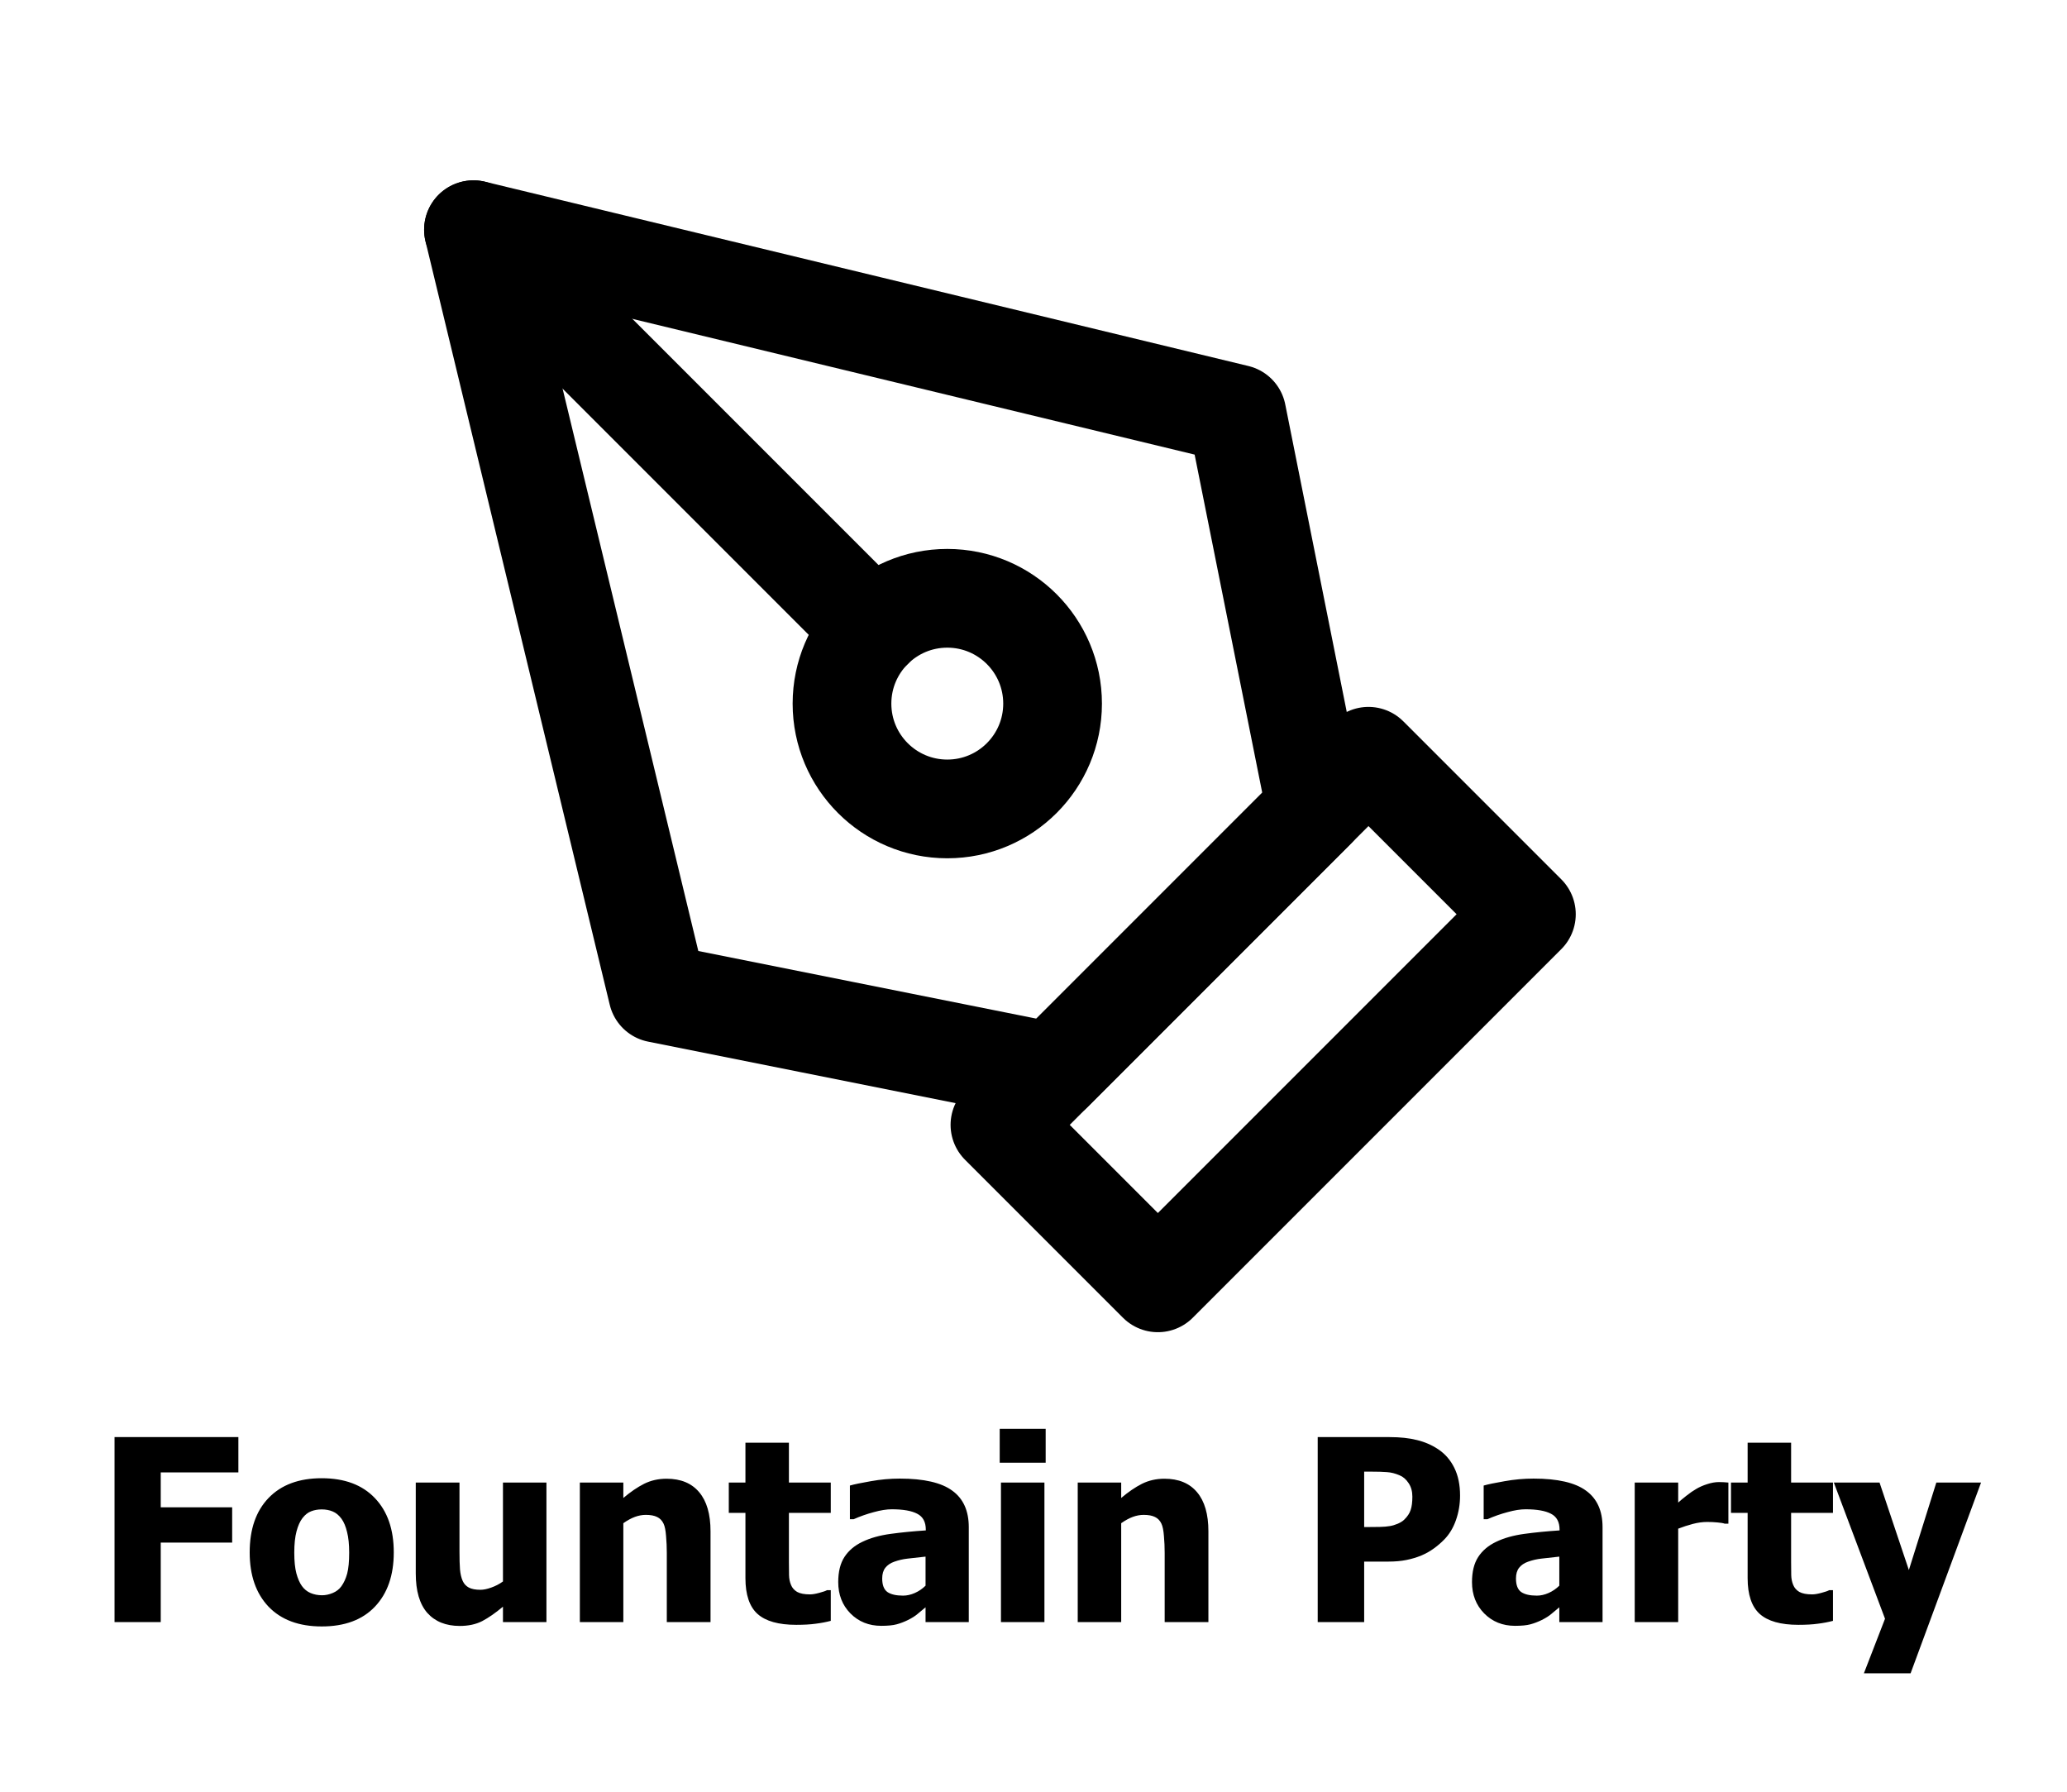 <svg width="195" height="169" viewBox="0 0 195 169" fill="none" xmlns="http://www.w3.org/2000/svg">
<rect width="195" height="169" fill="white"/>
<path d="M94.333 106.1L129.1 71.333L144 86.233L109.233 121L94.333 106.1Z" stroke="black" stroke-width="9.312" stroke-linecap="round" stroke-linejoin="round"/>
<path d="M124.133 76.3L116.683 39.05L44.667 21.667L62.05 93.683L99.3 101.133L124.133 76.3Z" stroke="black" stroke-width="9.312" stroke-linecap="round" stroke-linejoin="round"/>
<path d="M44.667 21.667L82.344 59.344" stroke="black" stroke-width="9.312" stroke-linecap="round" stroke-linejoin="round"/>
<path d="M89.367 76.3C94.853 76.3 99.3 71.853 99.3 66.367C99.3 60.881 94.853 56.433 89.367 56.433C83.881 56.433 79.433 60.881 79.433 66.367C79.433 71.853 83.881 76.3 89.367 76.3Z" stroke="black" stroke-width="9.312" stroke-linecap="round" stroke-linejoin="round"/>
<path d="M22.488 138.879H15.164V142.172H21.902V145.5H15.164V153H10.805V135.551H22.488V138.879ZM37.148 146.426C37.148 148.59 36.555 150.297 35.367 151.547C34.188 152.789 32.516 153.41 30.352 153.41C28.203 153.41 26.531 152.789 25.336 151.547C24.148 150.297 23.555 148.59 23.555 146.426C23.555 144.238 24.148 142.527 25.336 141.293C26.531 140.051 28.203 139.43 30.352 139.43C32.508 139.43 34.18 140.055 35.367 141.305C36.555 142.547 37.148 144.254 37.148 146.426ZM32.941 146.449C32.941 145.668 32.875 145.02 32.742 144.504C32.617 143.98 32.441 143.562 32.215 143.25C31.973 142.922 31.699 142.695 31.395 142.57C31.09 142.438 30.742 142.371 30.352 142.371C29.984 142.371 29.652 142.43 29.355 142.547C29.059 142.656 28.785 142.871 28.535 143.191C28.301 143.496 28.113 143.914 27.973 144.445C27.832 144.977 27.762 145.645 27.762 146.449C27.762 147.254 27.828 147.906 27.961 148.406C28.094 148.898 28.266 149.293 28.477 149.59C28.695 149.895 28.969 150.117 29.297 150.258C29.625 150.398 29.988 150.469 30.387 150.469C30.715 150.469 31.047 150.398 31.383 150.258C31.727 150.117 32 149.906 32.203 149.625C32.445 149.289 32.629 148.887 32.754 148.418C32.879 147.941 32.941 147.285 32.941 146.449ZM51.551 153H47.449V151.547C46.738 152.141 46.086 152.594 45.492 152.906C44.898 153.211 44.191 153.363 43.371 153.363C42.066 153.363 41.047 152.953 40.312 152.133C39.586 151.305 39.223 150.062 39.223 148.406V139.84H43.348V146.367C43.348 147.047 43.363 147.602 43.395 148.031C43.434 148.461 43.52 148.824 43.652 149.121C43.777 149.395 43.969 149.602 44.227 149.742C44.492 149.883 44.859 149.953 45.328 149.953C45.617 149.953 45.957 149.883 46.348 149.742C46.746 149.602 47.113 149.41 47.449 149.168V139.84H51.551V153ZM67.031 153H62.906V146.473C62.906 145.941 62.883 145.414 62.836 144.891C62.797 144.359 62.719 143.969 62.602 143.719C62.461 143.422 62.258 143.211 61.992 143.086C61.727 142.953 61.371 142.887 60.926 142.887C60.59 142.887 60.25 142.949 59.906 143.074C59.562 143.199 59.195 143.398 58.805 143.672V153H54.703V139.84H58.805V141.293C59.477 140.723 60.129 140.277 60.762 139.957C61.402 139.637 62.109 139.477 62.883 139.477C64.227 139.477 65.254 139.902 65.965 140.754C66.676 141.598 67.031 142.824 67.031 144.434V153ZM75.117 153.258C73.445 153.258 72.227 152.914 71.461 152.227C70.703 151.539 70.324 150.414 70.324 148.852V142.699H68.754V139.84H70.324V136.078H74.426V139.84H78.375V142.699H74.426V147.363C74.426 147.824 74.43 148.227 74.438 148.57C74.445 148.914 74.508 149.223 74.625 149.496C74.734 149.77 74.926 149.988 75.199 150.152C75.481 150.309 75.887 150.387 76.418 150.387C76.637 150.387 76.922 150.34 77.273 150.246C77.633 150.152 77.883 150.066 78.023 149.988H78.375V152.883C77.93 153 77.457 153.09 76.957 153.152C76.457 153.223 75.844 153.258 75.117 153.258ZM87.316 149.566V146.824C86.621 146.895 86.059 146.957 85.629 147.012C85.199 147.059 84.777 147.156 84.363 147.305C84.004 147.43 83.723 147.621 83.519 147.879C83.324 148.129 83.227 148.465 83.227 148.887C83.227 149.504 83.391 149.93 83.719 150.164C84.055 150.391 84.547 150.504 85.195 150.504C85.555 150.504 85.922 150.422 86.297 150.258C86.672 150.094 87.012 149.863 87.316 149.566ZM87.316 151.605C87.035 151.84 86.781 152.051 86.555 152.238C86.336 152.426 86.039 152.613 85.664 152.801C85.297 152.98 84.938 153.117 84.586 153.211C84.242 153.305 83.758 153.352 83.133 153.352C81.969 153.352 81 152.961 80.227 152.18C79.461 151.398 79.078 150.414 79.078 149.227C79.078 148.25 79.273 147.461 79.664 146.859C80.055 146.258 80.617 145.781 81.352 145.43C82.094 145.07 82.981 144.82 84.012 144.68C85.043 144.539 86.152 144.43 87.34 144.352V144.281C87.34 143.555 87.07 143.055 86.531 142.781C86 142.5 85.199 142.359 84.129 142.359C83.644 142.359 83.078 142.449 82.43 142.629C81.781 142.801 81.148 143.023 80.531 143.297H80.18V140.121C80.586 140.004 81.242 139.867 82.148 139.711C83.055 139.547 83.969 139.465 84.891 139.465C87.156 139.465 88.805 139.844 89.836 140.602C90.875 141.352 91.394 142.5 91.394 144.047V153H87.316V151.605ZM98.531 153H94.43V139.84H98.531V153ZM98.648 137.965H94.312V134.766H98.648V137.965ZM114 153H109.875V146.473C109.875 145.941 109.852 145.414 109.805 144.891C109.766 144.359 109.688 143.969 109.57 143.719C109.43 143.422 109.227 143.211 108.961 143.086C108.695 142.953 108.34 142.887 107.895 142.887C107.559 142.887 107.219 142.949 106.875 143.074C106.531 143.199 106.164 143.398 105.773 143.672V153H101.672V139.84H105.773V141.293C106.445 140.723 107.098 140.277 107.73 139.957C108.371 139.637 109.078 139.477 109.852 139.477C111.195 139.477 112.223 139.902 112.934 140.754C113.645 141.598 114 142.824 114 144.434V153ZM137.742 141.059C137.742 141.871 137.613 142.645 137.355 143.379C137.098 144.113 136.727 144.727 136.242 145.219C135.945 145.523 135.617 145.805 135.258 146.062C134.906 146.32 134.516 146.539 134.086 146.719C133.656 146.898 133.188 147.039 132.68 147.141C132.18 147.242 131.617 147.293 130.992 147.293H128.695V153H124.312V135.551H131.086C132.094 135.551 132.961 135.645 133.688 135.832C134.422 136.012 135.086 136.301 135.68 136.699C136.336 137.137 136.844 137.723 137.203 138.457C137.562 139.184 137.742 140.051 137.742 141.059ZM133.242 141.164C133.242 140.672 133.125 140.25 132.891 139.898C132.656 139.539 132.375 139.293 132.047 139.16C131.633 138.98 131.234 138.879 130.852 138.855C130.477 138.824 129.965 138.809 129.316 138.809H128.695V144.035H129C129.414 144.035 129.805 144.031 130.172 144.023C130.539 144.016 130.859 143.988 131.133 143.941C131.367 143.902 131.613 143.828 131.871 143.719C132.137 143.602 132.34 143.473 132.48 143.332C132.777 143.043 132.977 142.742 133.078 142.43C133.188 142.117 133.242 141.695 133.242 141.164ZM147.105 149.566V146.824C146.41 146.895 145.848 146.957 145.418 147.012C144.988 147.059 144.566 147.156 144.152 147.305C143.793 147.43 143.512 147.621 143.309 147.879C143.113 148.129 143.016 148.465 143.016 148.887C143.016 149.504 143.18 149.93 143.508 150.164C143.844 150.391 144.336 150.504 144.984 150.504C145.344 150.504 145.711 150.422 146.086 150.258C146.461 150.094 146.801 149.863 147.105 149.566ZM147.105 151.605C146.824 151.84 146.57 152.051 146.344 152.238C146.125 152.426 145.828 152.613 145.453 152.801C145.086 152.98 144.727 153.117 144.375 153.211C144.031 153.305 143.547 153.352 142.922 153.352C141.758 153.352 140.789 152.961 140.016 152.18C139.25 151.398 138.867 150.414 138.867 149.227C138.867 148.25 139.062 147.461 139.453 146.859C139.844 146.258 140.406 145.781 141.141 145.43C141.883 145.07 142.77 144.82 143.801 144.68C144.832 144.539 145.941 144.43 147.129 144.352V144.281C147.129 143.555 146.859 143.055 146.32 142.781C145.789 142.5 144.988 142.359 143.918 142.359C143.434 142.359 142.867 142.449 142.219 142.629C141.57 142.801 140.938 143.023 140.32 143.297H139.969V140.121C140.375 140.004 141.031 139.867 141.938 139.711C142.844 139.547 143.758 139.465 144.68 139.465C146.945 139.465 148.594 139.844 149.625 140.602C150.664 141.352 151.184 142.5 151.184 144.047V153H147.105V151.605ZM163.055 143.719H162.715C162.559 143.664 162.332 143.625 162.035 143.602C161.738 143.57 161.41 143.555 161.051 143.555C160.621 143.555 160.168 143.617 159.691 143.742C159.223 143.867 158.766 144.016 158.32 144.188V153H154.219V139.84H158.32V141.727C158.508 141.555 158.766 141.34 159.094 141.082C159.43 140.816 159.734 140.605 160.008 140.449C160.305 140.27 160.648 140.117 161.039 139.992C161.438 139.859 161.812 139.793 162.164 139.793C162.297 139.793 162.445 139.797 162.609 139.805C162.773 139.812 162.922 139.824 163.055 139.84V143.719ZM169.664 153.258C167.992 153.258 166.773 152.914 166.008 152.227C165.25 151.539 164.871 150.414 164.871 148.852V142.699H163.301V139.84H164.871V136.078H168.973V139.84H172.922V142.699H168.973V147.363C168.973 147.824 168.977 148.227 168.984 148.57C168.992 148.914 169.055 149.223 169.172 149.496C169.281 149.77 169.473 149.988 169.746 150.152C170.027 150.309 170.434 150.387 170.965 150.387C171.184 150.387 171.469 150.34 171.82 150.246C172.18 150.152 172.43 150.066 172.57 149.988H172.922V152.883C172.477 153 172.004 153.09 171.504 153.152C171.004 153.223 170.391 153.258 169.664 153.258ZM186.891 139.84L180.246 157.828H175.84L177.832 152.684L173.004 139.84H177.316L180.082 148.09L182.672 139.84H186.891Z" fill="black"/>
</svg>
